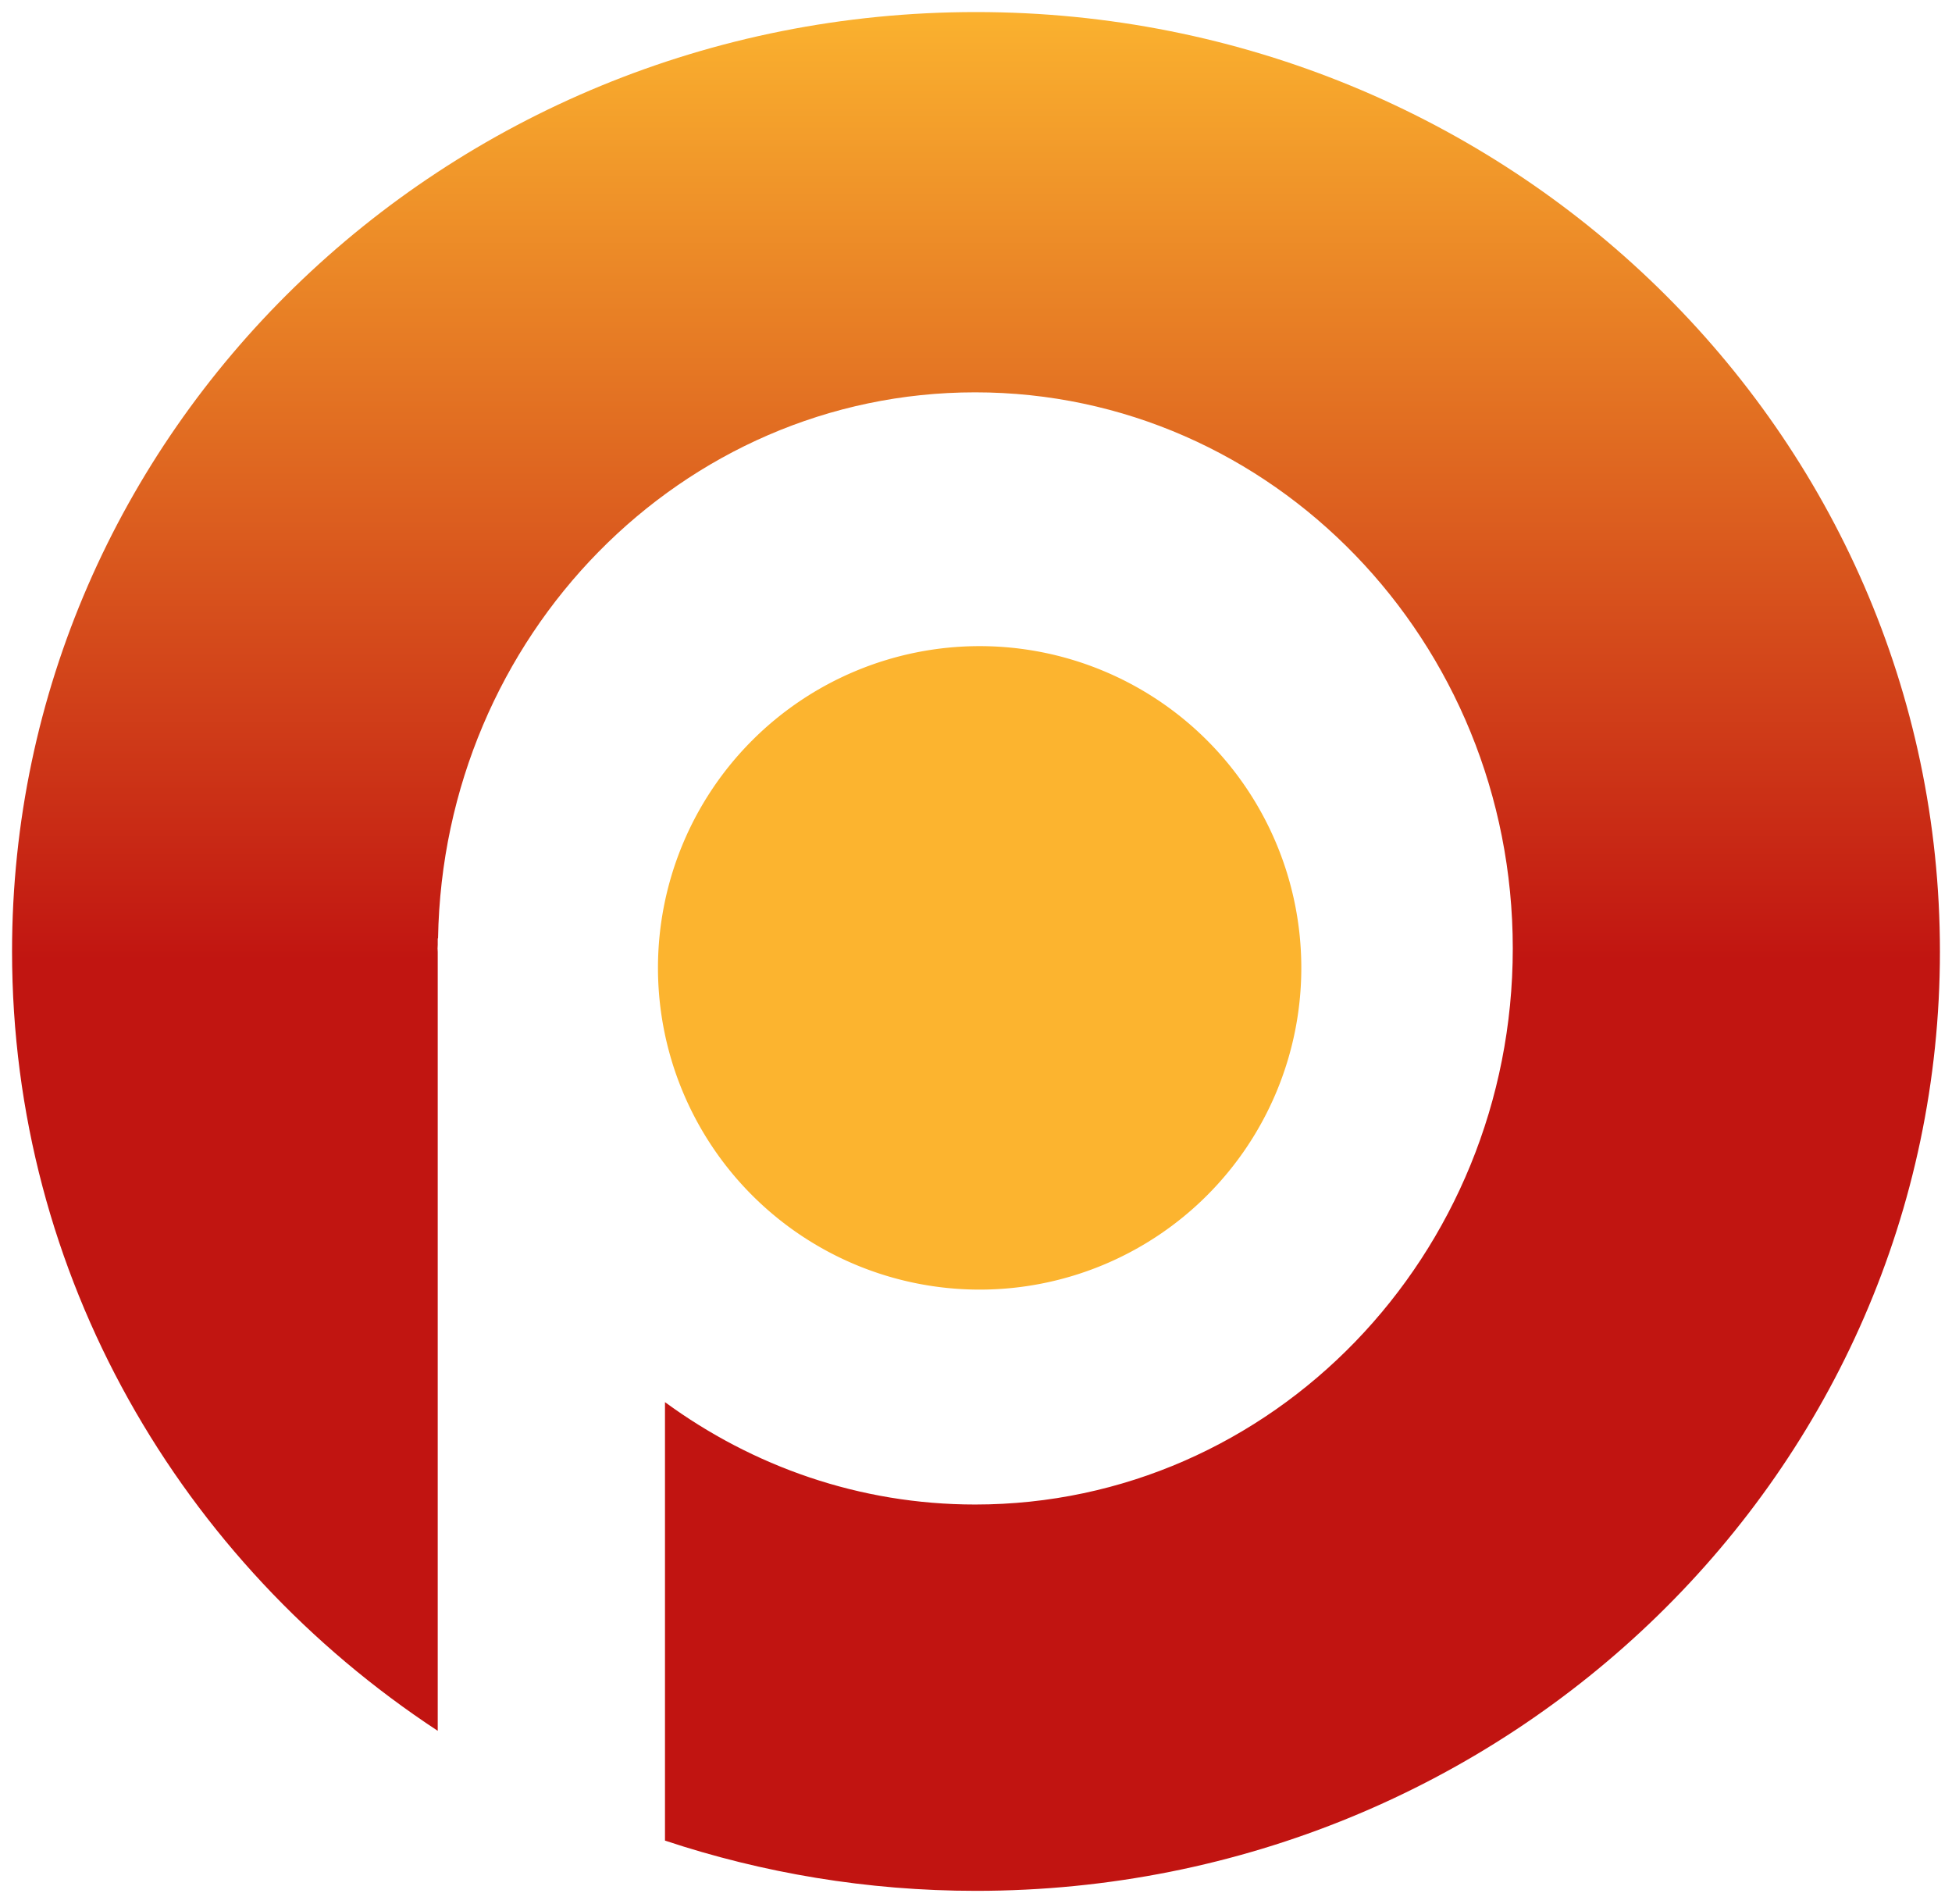 <svg xmlns="http://www.w3.org/2000/svg" xmlns:xlink="http://www.w3.org/1999/xlink" viewBox="0 0 81 79" fill="#fff" fill-rule="evenodd" stroke="#000" stroke-linecap="round" stroke-linejoin="round"><use xlink:href="#B" x=".5" y=".5"/><defs><linearGradient x1="50%" y1="0%" x2="50%" y2="100%" id="A"><stop stop-color="#fbb32f" offset="0%"/><stop stop-color="#c11511" offset="50.474%"/><stop stop-color="#c11411" offset="100%"/></linearGradient></defs><symbol id="B" overflow="visible"><g stroke="none" fill-rule="nonzero"><path d="M40 0C17.909 0 0 17.448 0 38.972c0 13.464 7.008 25.333 17.664 32.334V38.993c0-.049-.007-.097-.007-.146s.007-.097.007-.146v-.274h.013c.219-12.546 10.105-22.65 22.288-22.65 12.321 0 22.309 10.329 22.309 23.071s-9.988 23.07-22.309 23.07c-4.799 0-9.232-1.582-12.871-4.247v18.19c4.05 1.345 8.387 2.085 12.905 2.085 22.091 0 40-17.448 40-38.972S62.091 0 40 0" fill="url(#A)"/><path d="M53.499 39.654a13.35 13.35 0 0 1-13.348 13.348 13.35 13.35 0 0 1-13.348-13.348 13.35 13.35 0 0 1 13.348-13.348 13.35 13.35 0 0 1 13.348 13.348" fill="#fcb42f"/></g></symbol></svg>